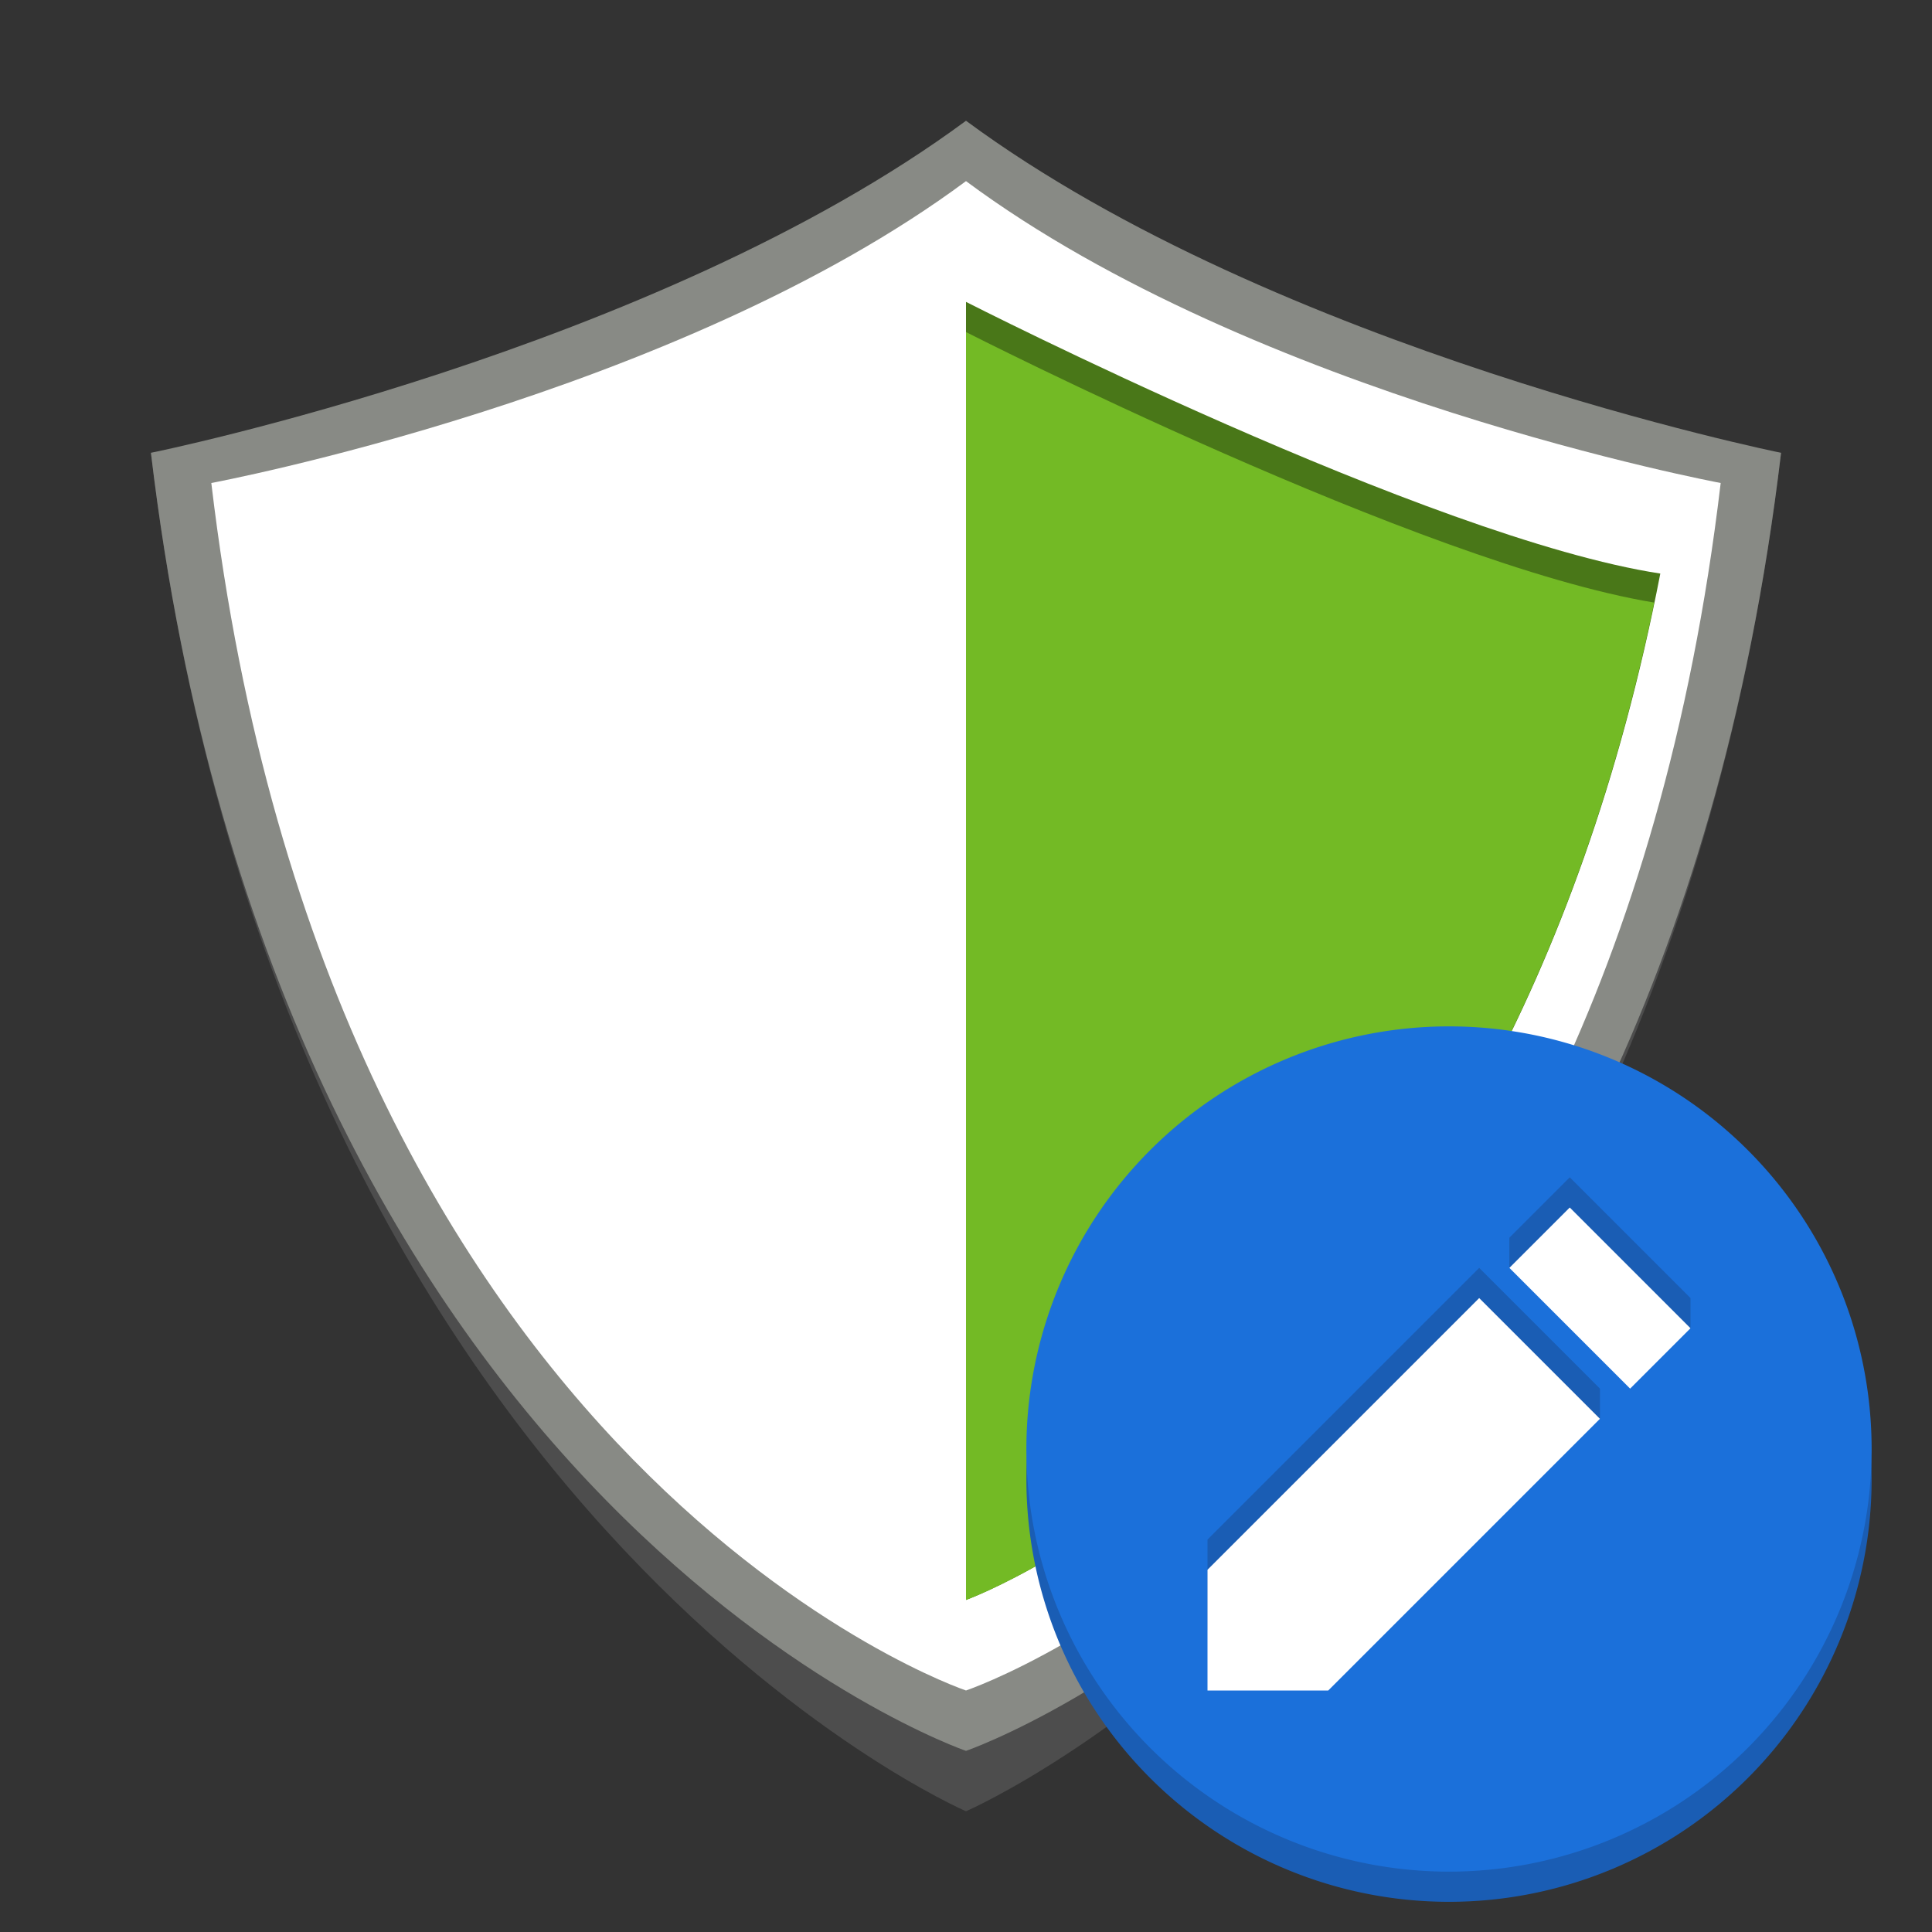 <?xml version="1.0" encoding="UTF-8" standalone="no"?>
<svg
   xmlns:dc="http://purl.org/dc/elements/1.1/"
   xmlns:cc="http://creativecommons.org/ns#"
   xmlns:rdf="http://www.w3.org/1999/02/22-rdf-syntax-ns#"
   xmlns:svg="http://www.w3.org/2000/svg"
   xmlns="http://www.w3.org/2000/svg"
   version="1.1"
   id="svg11300"
   height="64"
   width="64">
  <rect width="100%" height="100%" fill="#333333" stroke="none"/>
  <defs
     id="defs3" />
  <g
     transform="translate(0,16)"
     id="layer1">
    <path
       id="path15651-7-5"
       d="M 32,-11 C 21.686,-3.383 5,-1 5,-1 9.181,34.171 32,44 32,44 32,44 54.819,34.171 59,-1 59,-1 42.314,-3.383 32,-11 Z"
       style="color:#000000;display:block;overflow:visible;visibility:visible;opacity:1;fill:#4d4d4d;fill-opacity:1;fill-rule:nonzero;stroke:none;stroke-width:1.38;stroke-linecap:round;stroke-linejoin:round;stroke-miterlimit:4;stroke-dasharray:none;stroke-dashoffset:0;stroke-opacity:1;marker:none;marker-start:none;marker-mid:none;marker-end:none" />
    <path
       id="path15651-7"
       d="M 32,-12 C 21.686,-4.383 5,-1 5,-1 9.181,34.171 32,42 32,42 32,42 54.819,34.171 59,-1 59,-1 42.314,-4.383 32,-12 Z"
       style="color:#000000;display:block;overflow:visible;visibility:visible;opacity:1;fill:#888a85;fill-opacity:1;fill-rule:nonzero;stroke:none;stroke-width:1.38;stroke-linecap:round;stroke-linejoin:round;stroke-miterlimit:4;stroke-dasharray:none;stroke-dashoffset:0;stroke-opacity:1;marker:none;marker-start:none;marker-mid:none;marker-end:none" />
    <path
       id="path15665"
       d="M 32,-10 C 22.398,-2.875 7,0 7,0 10.892,32.902 32,40 32,40 32,40 53.108,32.902 57,0 57,0 41.602,-2.875 32,-10 Z"
       style="color:#000000;display:block;overflow:visible;visibility:visible;opacity:1;fill:#ffffff;fill-opacity:1;fill-rule:nonzero;stroke:none;stroke-width:1.374;stroke-linecap:round;stroke-linejoin:round;stroke-miterlimit:4;stroke-dasharray:none;stroke-dashoffset:0;stroke-opacity:1;marker:none;marker-start:none;marker-mid:none;marker-end:none" />
    <path
       id="path15667"
       d="M 32,-6 V 37 C 32,37 49.644,30.654 55,3 47.363,1.833 32,-6 32,-6 Z"
       style="color:#000000;display:block;overflow:visible;visibility:visible;opacity:1;fill:#497718;fill-opacity:1;fill-rule:nonzero;stroke:none;stroke-width:1.393;stroke-linecap:round;stroke-linejoin:round;stroke-miterlimit:4;stroke-dasharray:none;stroke-dashoffset:0;stroke-opacity:1;marker:none;marker-start:none;marker-mid:none;marker-end:none" />
    <path
       id="path15667-5"
       d="M 32,-5 V 37 C 32,37 49.221,30.813 54.797,3.961 47.097,2.694 32,-5 32,-5 Z"
       style="color:#000000;display:block;overflow:visible;visibility:visible;opacity:1;fill:#73ba25;fill-opacity:1;fill-rule:nonzero;stroke:none;stroke-width:1.393;stroke-linecap:round;stroke-linejoin:round;stroke-miterlimit:4;stroke-dasharray:none;stroke-dashoffset:0;stroke-opacity:1;marker:none;marker-start:none;marker-mid:none;marker-end:none" />
    <path
       id="path1104-1"
       d="M 48,19 A 14,14 0 0 0 34,33 14,14 0 0 0 48,47 14,14 0 0 0 62,33 14,14 0 0 0 48,19 Z"
       style="opacity:1;fill:#1a5db4;fill-opacity:1;fill-rule:nonzero;stroke:none;stroke-width:1.724;stroke-linecap:round;stroke-linejoin:round;stroke-miterlimit:4;stroke-dasharray:none;stroke-opacity:1;paint-order:stroke fill markers" />
    <path
       id="path1104"
       d="M 48,18 A 14,14 0 0 0 34,32 14,14 0 0 0 48,46 14,14 0 0 0 62,32 14,14 0 0 0 48,18 Z"
       style="opacity:1;fill:#1b70da;fill-opacity:1;fill-rule:nonzero;stroke:none;stroke-width:1.724;stroke-linecap:round;stroke-linejoin:round;stroke-miterlimit:4;stroke-dasharray:none;stroke-opacity:1;paint-order:stroke fill markers" />
    <path
       id="path827-3"
       d="m 43,38 10,-7 v -1 l -4,-4 -9,9 v 3 z"
       style="fill:#1a5db4;fill-opacity:1;stroke:none;stroke-width:1px;stroke-linecap:butt;stroke-linejoin:miter;stroke-opacity:1" />
    <path
       id="path827"
       d="m 44,40 9,-9 -4,-4 -9,9 v 4 z"
       style="fill:#ffffff;fill-opacity:1;stroke:none;stroke-width:1px;stroke-linecap:butt;stroke-linejoin:miter;stroke-opacity:1" />
    <path
       id="path829-7"
       d="m 50,25 v 1 l 6,2 v -1 l -4,-4 z"
       style="fill:#1a5db4;fill-opacity:1;stroke:none;stroke-width:1px;stroke-linecap:butt;stroke-linejoin:miter;stroke-opacity:1" />
    <path
       id="path829"
       d="m 50,26 4,4 2,-2 -4,-4 z"
       style="fill:#ffffff;stroke:none;stroke-width:1px;stroke-linecap:butt;stroke-linejoin:miter;stroke-opacity:1" />
  </g>
</svg>
